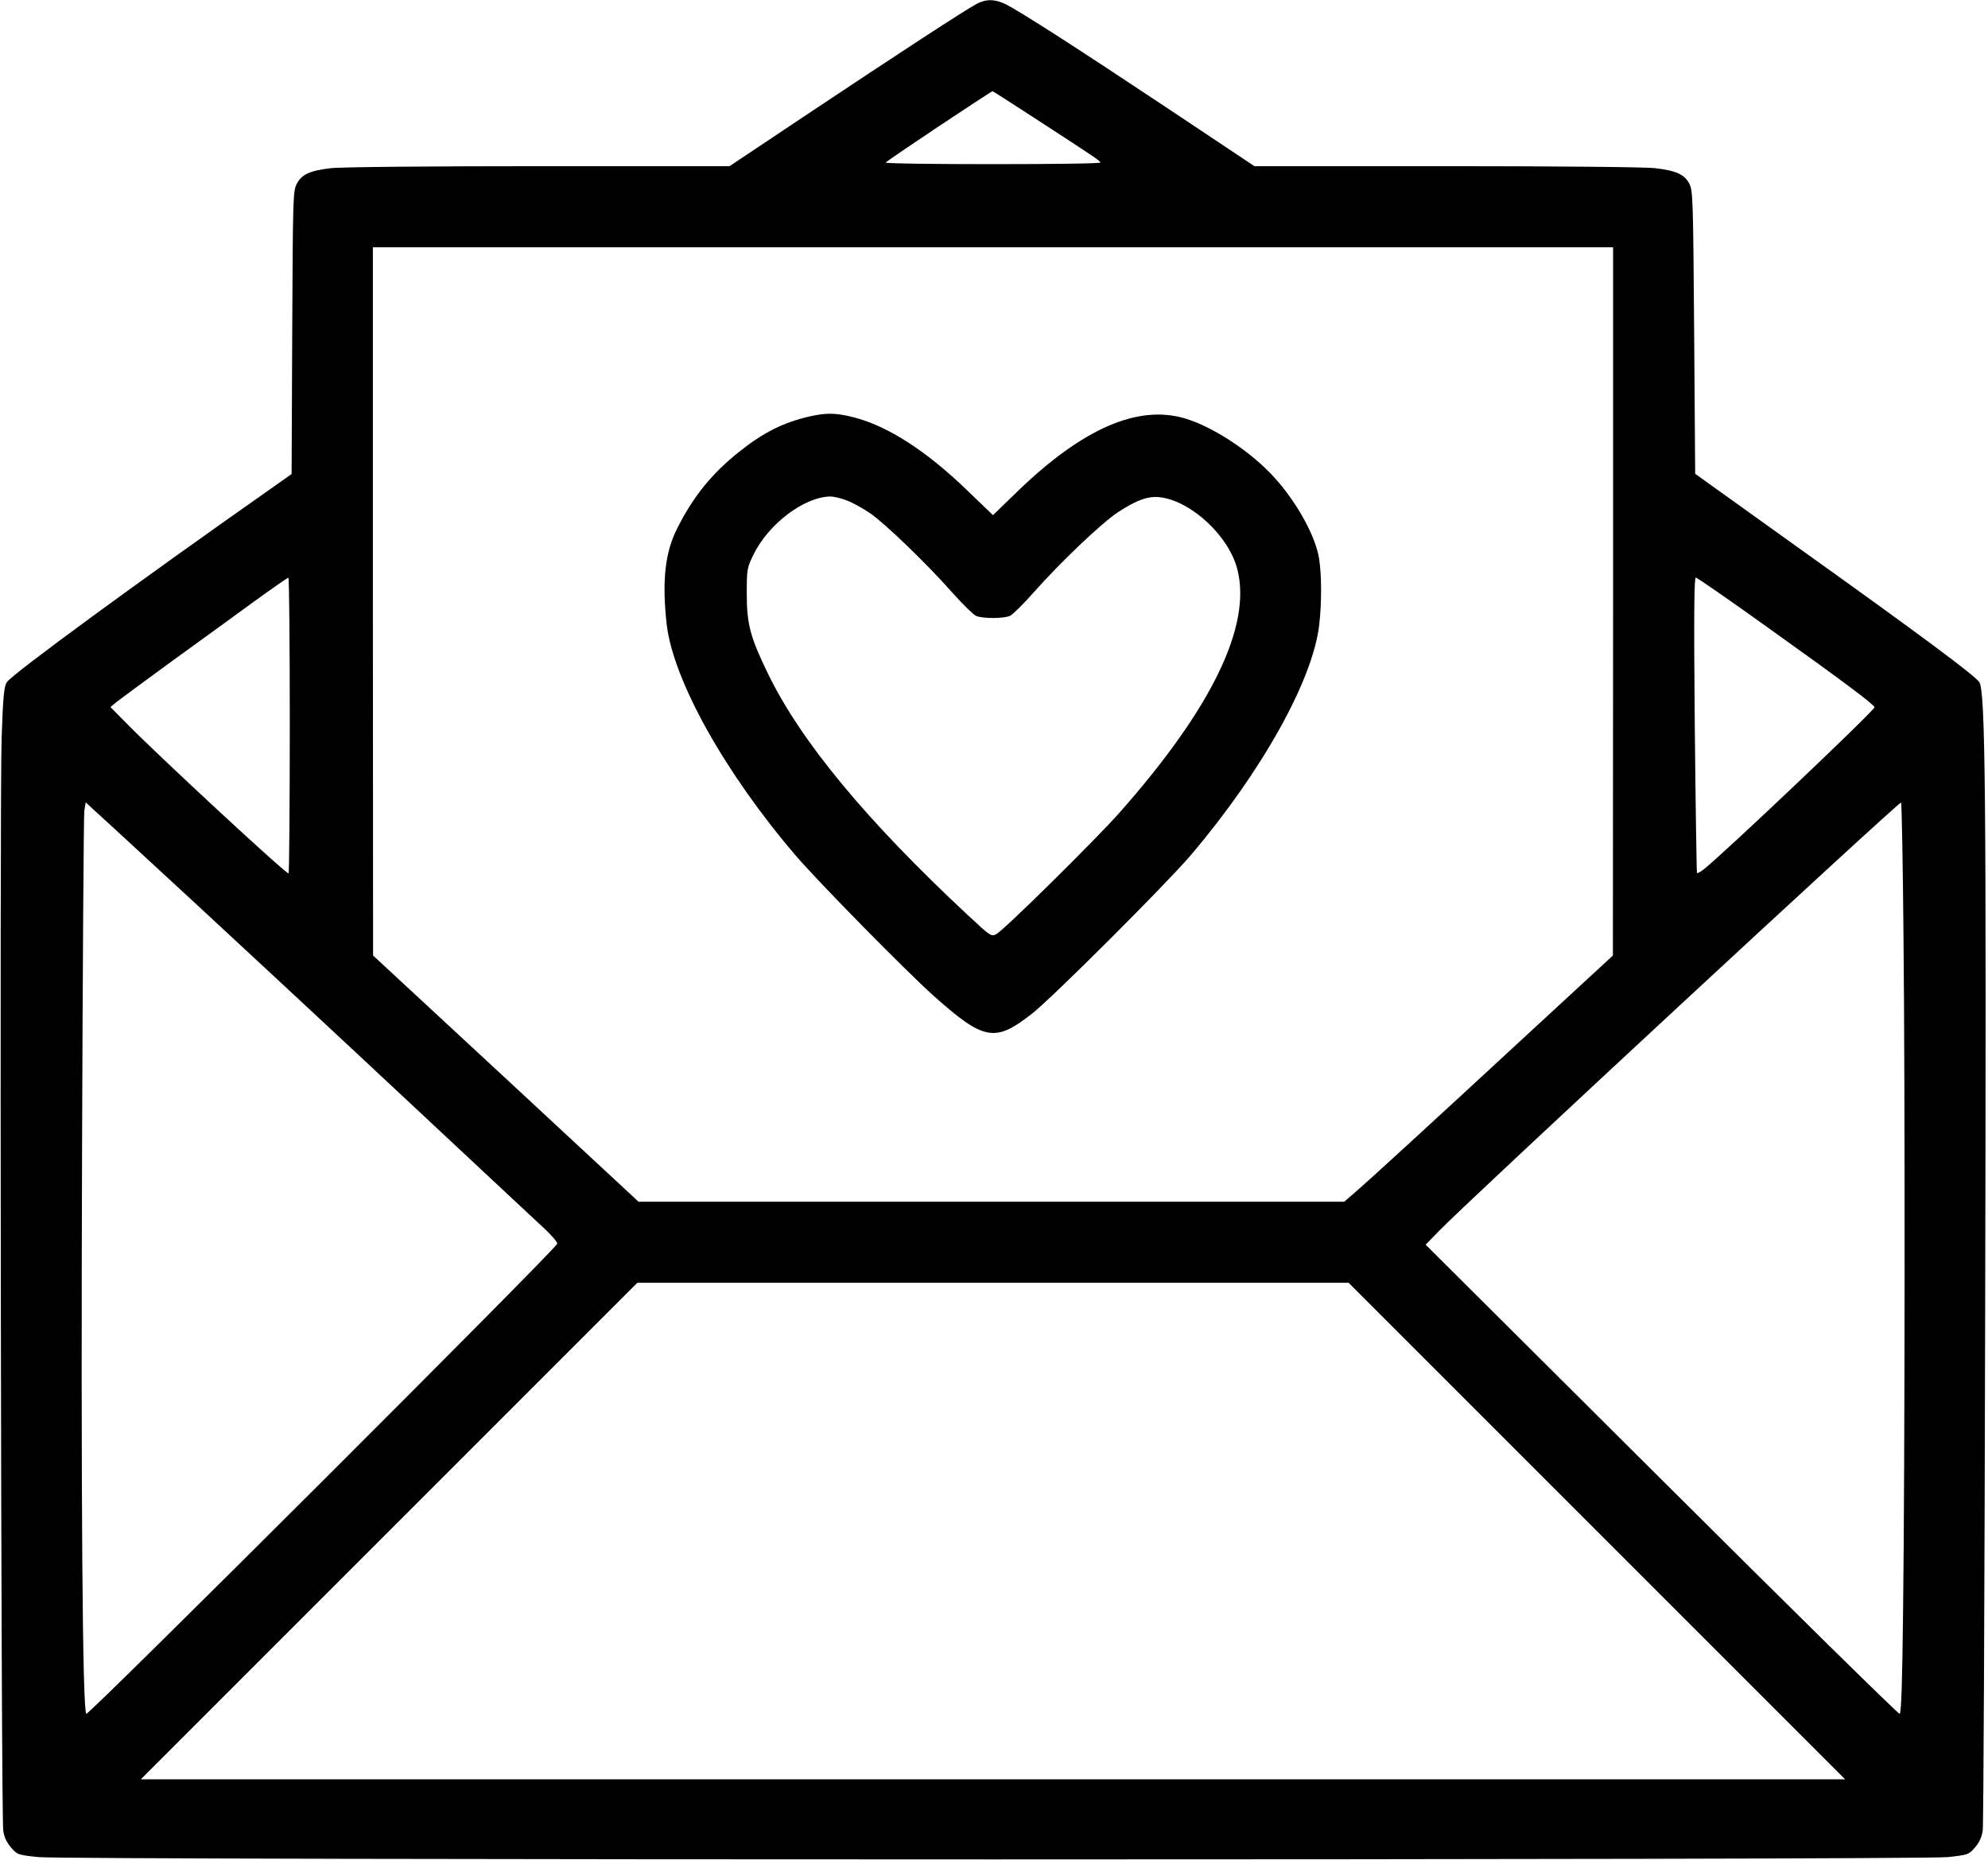 <?xml version="1.0" standalone="no"?>
<!DOCTYPE svg PUBLIC "-//W3C//DTD SVG 20010904//EN"
 "http://www.w3.org/TR/2001/REC-SVG-20010904/DTD/svg10.dtd">
<svg version="1.0" xmlns="http://www.w3.org/2000/svg"
 width="981pt" height="918pt" viewBox="0 0 981 918"
 preserveAspectRatio="xMidYMid meet">

<g transform="translate(0,918) scale(0.1,-0.1)"
fill="#000000" stroke="none">
<path d="M4818 9160 c-55 -29 -386 -245 -827 -539 l-391 -261 -942 0 c-530 0
-979 -4 -1026 -10 -103 -12 -143 -30 -168 -78 -18 -35 -19 -70 -22 -734 l-3
-697 -82 -58 c-660 -463 -1298 -930 -1323 -969 -14 -21 -19 -69 -26 -277 -10
-275 -3 -5311 8 -5389 4 -32 16 -58 38 -84 31 -36 33 -37 136 -48 148 -15
9272 -15 9420 0 103 11 105 12 136 48 22 26 34 52 38 84 4 26 9 1177 12 2557
6 2579 1 3063 -29 3109 -22 33 -291 233 -887 659 l-515 369 -5 696 c-5 649 -6
700 -23 734 -24 47 -65 66 -169 78 -47 6 -497 10 -1030 10 l-948 0 -447 298
c-448 298 -701 460 -780 501 -53 26 -98 27 -145 1z m280 -558 c297 -193 332
-216 332 -224 0 -5 -238 -8 -530 -8 -291 0 -530 3 -529 8 0 6 517 350 527 352
2 0 92 -58 200 -128z m2862 -2389 l-1 -1748 -401 -370 c-533 -493 -812 -748
-874 -801 l-51 -44 -1741 0 -1741 0 -655 608 -655 607 -1 1748 0 1747 3060 0
3060 0 0 -1747z m-6530 -613 c0 -401 -3 -730 -6 -730 -16 0 -638 576 -799 740
l-80 81 30 25 c17 13 138 103 270 199 132 95 314 228 405 294 91 66 168 120
173 120 4 1 7 -327 7 -729z m7287 488 c373 -266 533 -386 533 -398 0 -16 -747
-725 -843 -800 -15 -12 -30 -20 -33 -18 -2 3 -7 332 -11 731 -5 544 -3 727 5
727 6 0 164 -109 349 -242z m-8042 -1099 c320 -294 996 -922 1484 -1379 256
-239 493 -461 528 -493 35 -32 63 -66 63 -74 0 -20 -2309 -2325 -2324 -2320
-19 6 -27 1071 -21 2802 3 886 8 1629 11 1653 l7 43 31 -29 c17 -15 117 -107
221 -203z m8718 -431 c8 -771 7 -2588 -2 -3322 -4 -363 -9 -510 -17 -513 -6
-2 -535 518 -1175 1156 l-1164 1159 65 67 c148 153 2264 2114 2281 2115 3 0 9
-298 12 -662z m-1513 -2933 l1225 -1225 -4205 0 -4205 0 1225 1225 1225 1225
1755 0 1755 0 1225 -1225z"/>
<path d="M3995 7125 c-128 -29 -228 -79 -347 -174 -135 -107 -228 -222 -306
-378 -61 -120 -76 -262 -52 -475 32 -274 286 -730 635 -1138 111 -130 545
-571 680 -692 251 -224 305 -234 490 -88 99 78 660 638 781 780 350 412 603
864 634 1138 12 108 12 237 0 321 -16 110 -107 278 -220 403 -114 127 -304
253 -445 294 -231 67 -500 -50 -817 -354 l-128 -124 -128 123 c-201 194 -391
317 -560 360 -87 22 -133 23 -217 4z m185 -415 c29 -11 79 -39 113 -62 73 -50
280 -249 407 -393 50 -56 102 -107 116 -114 32 -14 136 -14 168 0 14 7 66 58
117 116 134 151 335 342 415 395 95 62 152 82 211 74 155 -21 338 -193 379
-356 71 -278 -126 -684 -578 -1196 -117 -133 -573 -583 -611 -603 -26 -14 -28
-12 -143 95 -498 464 -823 857 -984 1189 -88 181 -105 245 -105 395 0 121 1
127 33 193 74 152 251 285 379 287 18 0 55 -9 83 -20z"/>
</g>
</svg>

